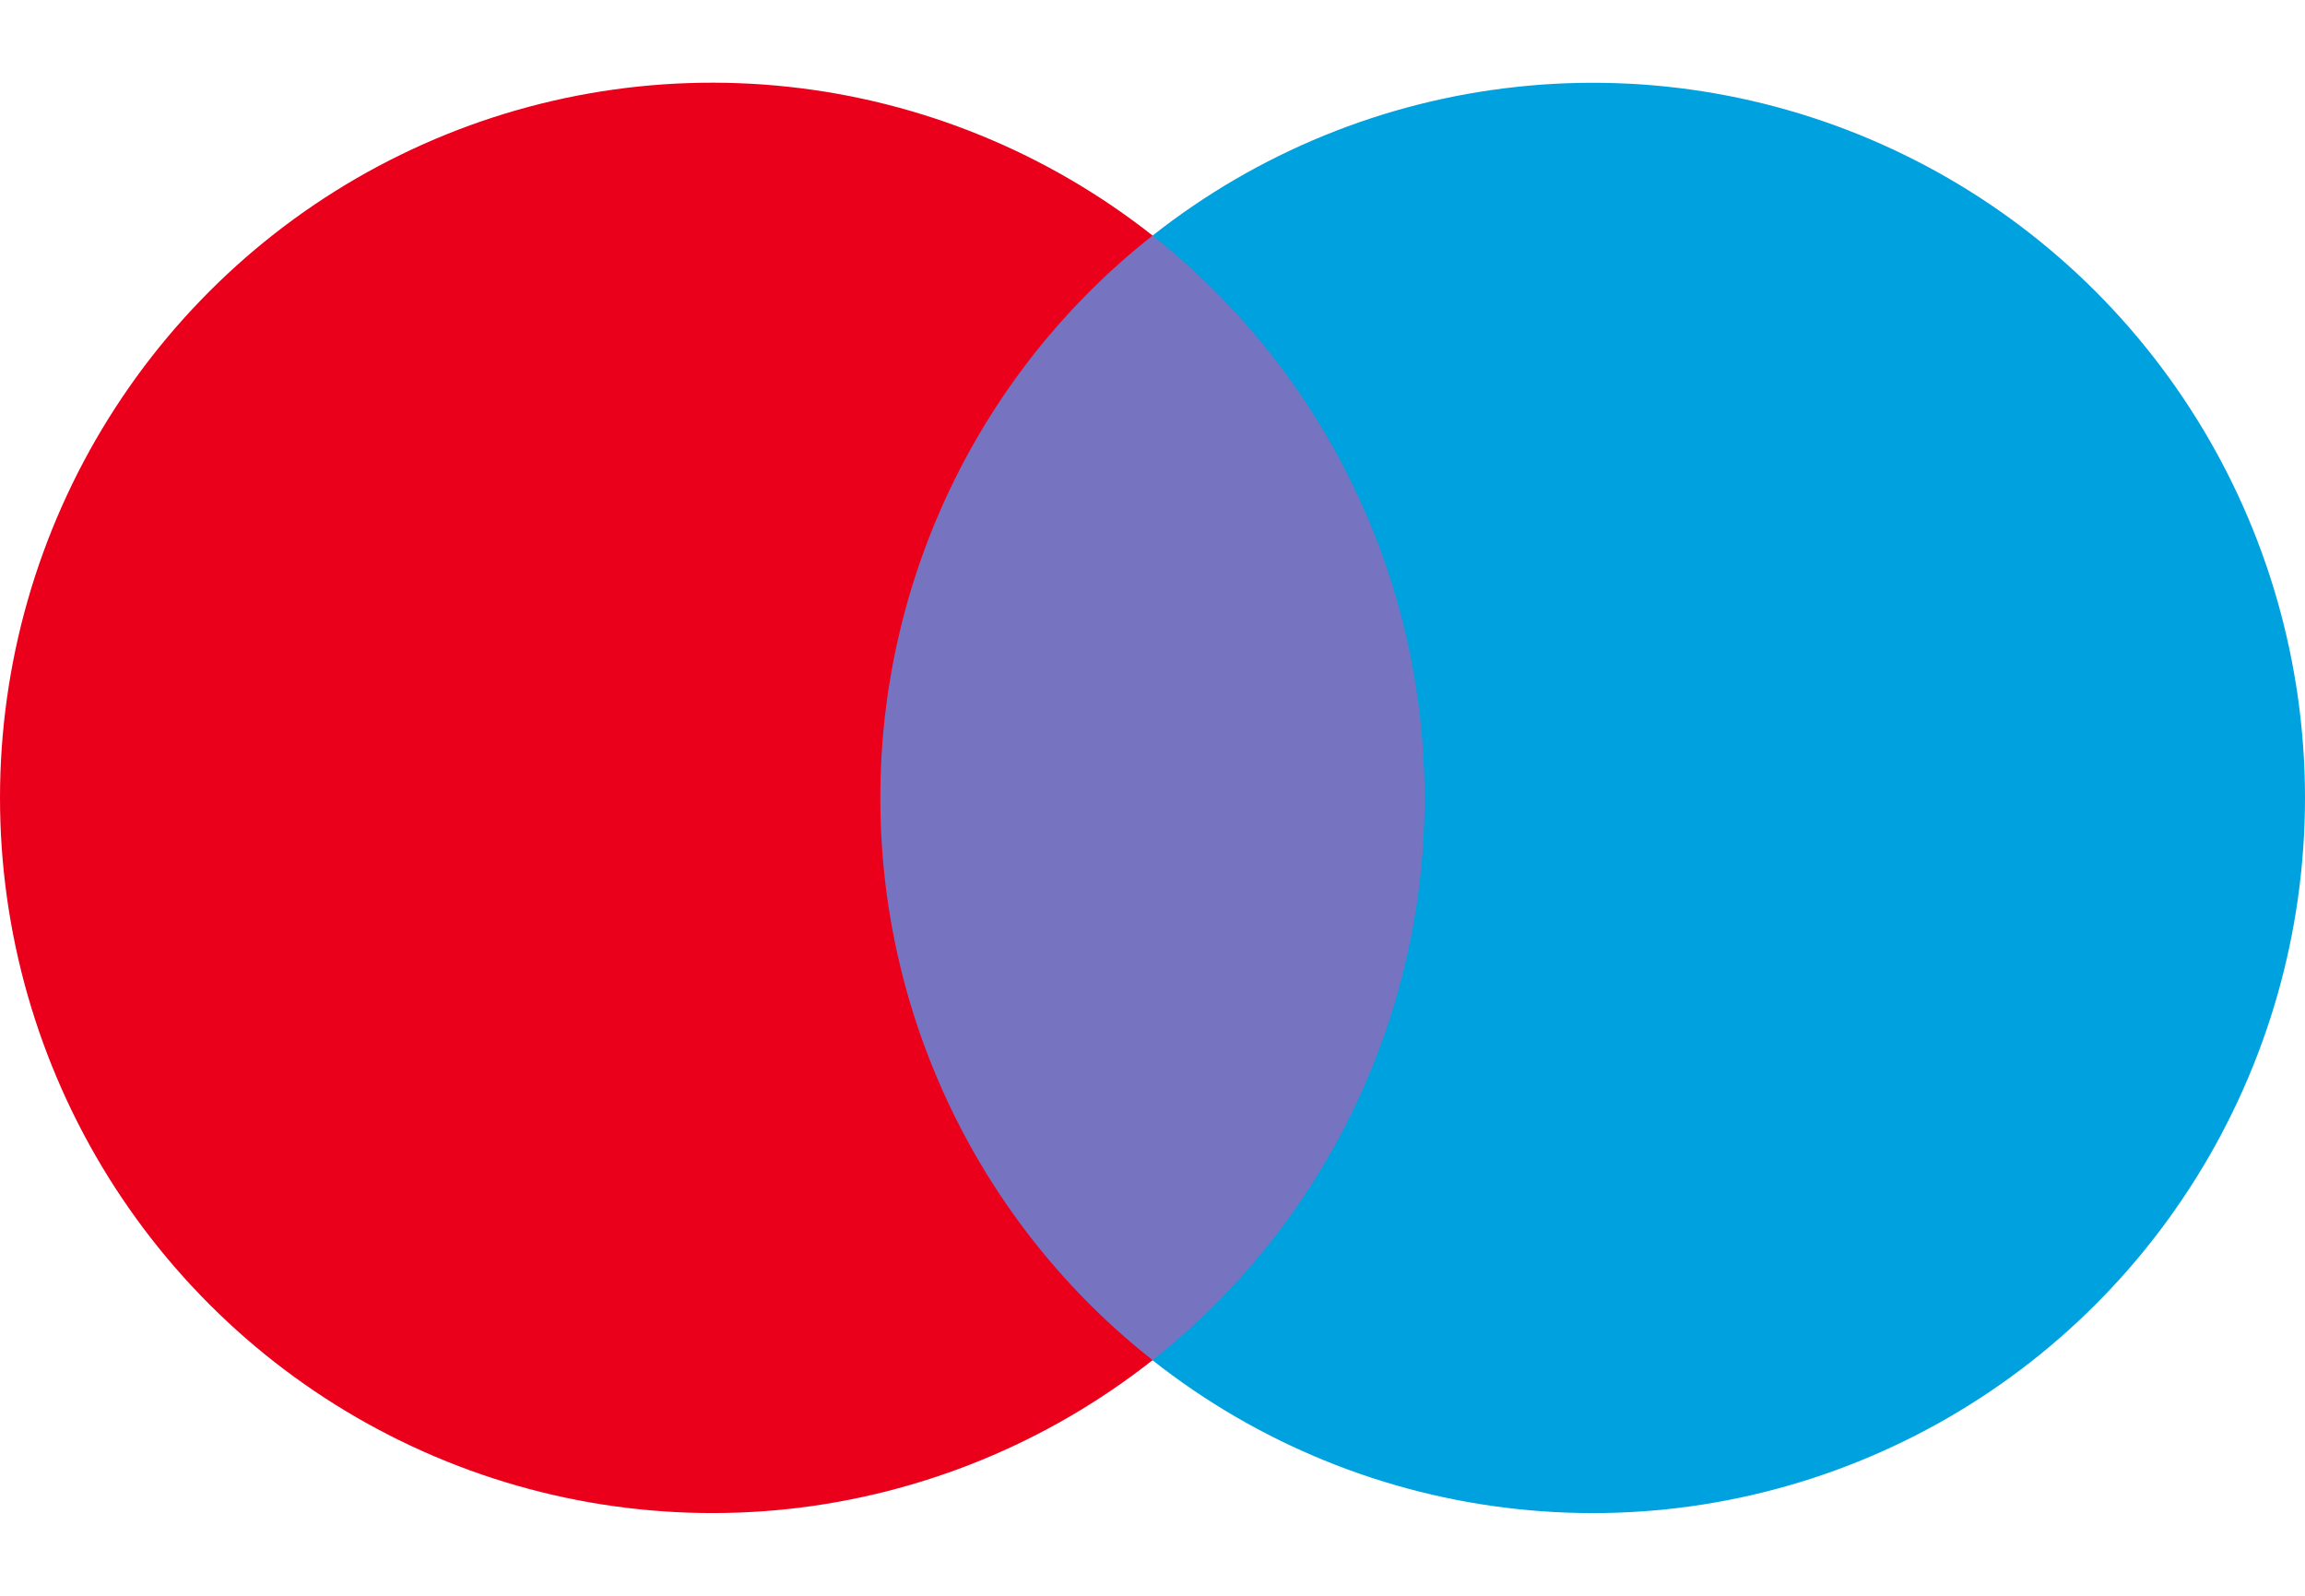 <svg width="26" height="18" viewBox="0 0 26 18" fill="none" xmlns="http://www.w3.org/2000/svg">
<path d="M16.511 2.658H9.48V15.343H16.511V2.658Z" fill="#7673C0"/>
<path d="M9.93 9C9.929 7.778 10.205 6.572 10.737 5.473C11.269 4.374 12.043 3.411 13.001 2.657C11.815 1.722 10.392 1.14 8.893 0.979C7.393 0.817 5.879 1.082 4.523 1.744C3.167 2.405 2.024 3.437 1.224 4.72C0.424 6.003 0 7.486 0 9C0 10.513 0.424 11.996 1.224 13.28C2.024 14.563 3.167 15.594 4.523 16.255C5.879 16.917 7.393 17.182 8.893 17.021C10.392 16.859 11.815 16.277 13.001 15.342C12.043 14.588 11.269 13.625 10.737 12.526C10.205 11.428 9.929 10.222 9.93 9Z" fill="#EB001B"/>
<path d="M26 9C26 10.514 25.576 11.997 24.776 13.28C23.977 14.563 22.833 15.595 21.477 16.256C20.121 16.918 18.607 17.183 17.108 17.021C15.609 16.86 14.185 16.278 13 15.343C13.956 14.588 14.729 13.625 15.261 12.526C15.793 11.427 16.069 10.222 16.069 9C16.069 7.779 15.793 6.574 15.261 5.475C14.729 4.376 13.956 3.413 13 2.658C14.185 1.723 15.609 1.141 17.108 0.98C18.607 0.818 20.121 1.083 21.477 1.745C22.833 2.406 23.976 3.438 24.776 4.721C25.576 6.004 26 7.487 26 9Z" fill="#00A1DF"/>
</svg>
